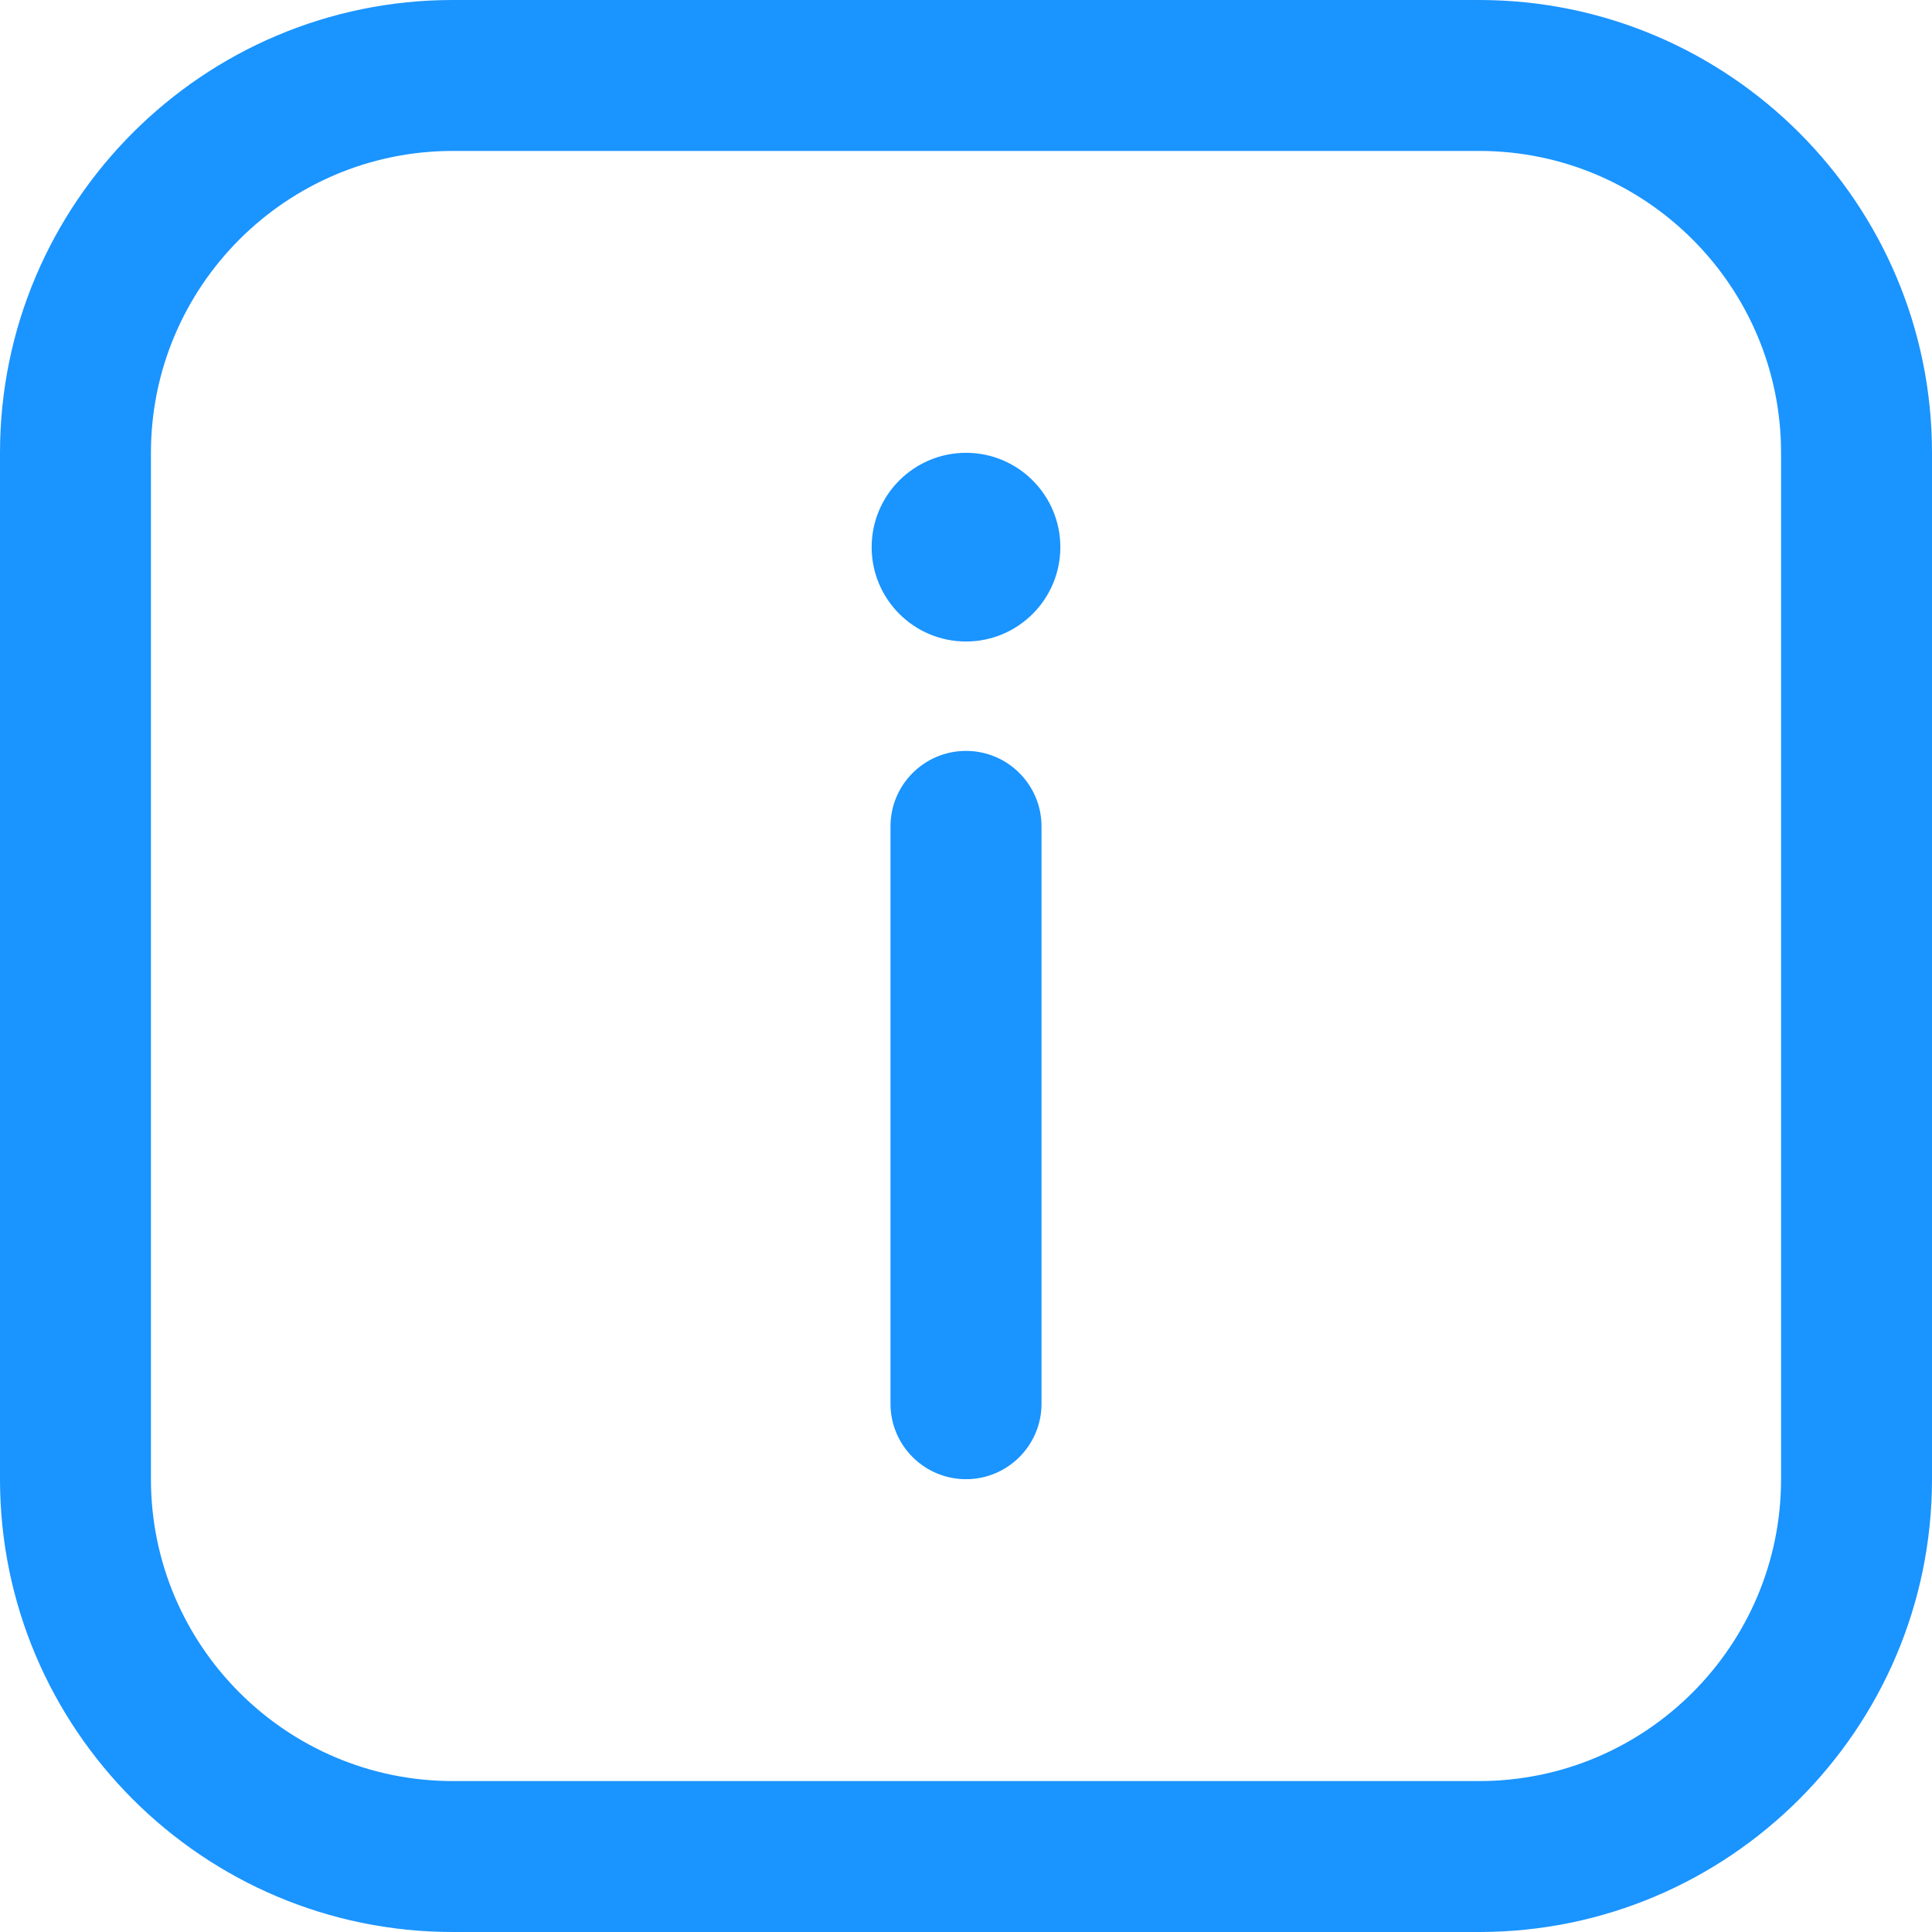 <svg width="24" height="24" viewBox="0 0 24 24" fill="none" xmlns="http://www.w3.org/2000/svg">
<g clip-path="url(#clip0_69_1937)">
<path d="M18.375 24H5.625C2.523 24 0 21.477 0 18.375V5.625C0 2.523 2.523 0 5.625 0H18.375C21.477 0 24 2.523 24 5.625V18.375C24 21.477 21.477 24 18.375 24ZM5.625 1.875C3.557 1.875 1.875 3.557 1.875 5.625V18.375C1.875 20.443 3.557 22.125 5.625 22.125H18.375C20.443 22.125 22.125 20.443 22.125 18.375V5.625C22.125 3.557 20.443 1.875 18.375 1.875H5.625Z" fill="#1A94FF"/>
<path d="M12 18.375C11.482 18.375 11.062 17.955 11.062 17.438V10.266C11.062 9.748 11.482 9.328 12 9.328C12.518 9.328 12.938 9.748 12.938 10.266V17.438C12.938 17.955 12.518 18.375 12 18.375ZM12 5.625C11.353 5.625 10.828 6.15 10.828 6.797C10.828 7.444 11.353 7.969 12 7.969C12.647 7.969 13.172 7.444 13.172 6.797C13.172 6.15 12.647 5.625 12 5.625Z" fill="#1A94FF"/>
</g>
<defs>
<clipPath id="clip0_69_1937">
<rect width="24" height="24" fill="white"/>
</clipPath>
</defs>
</svg>
